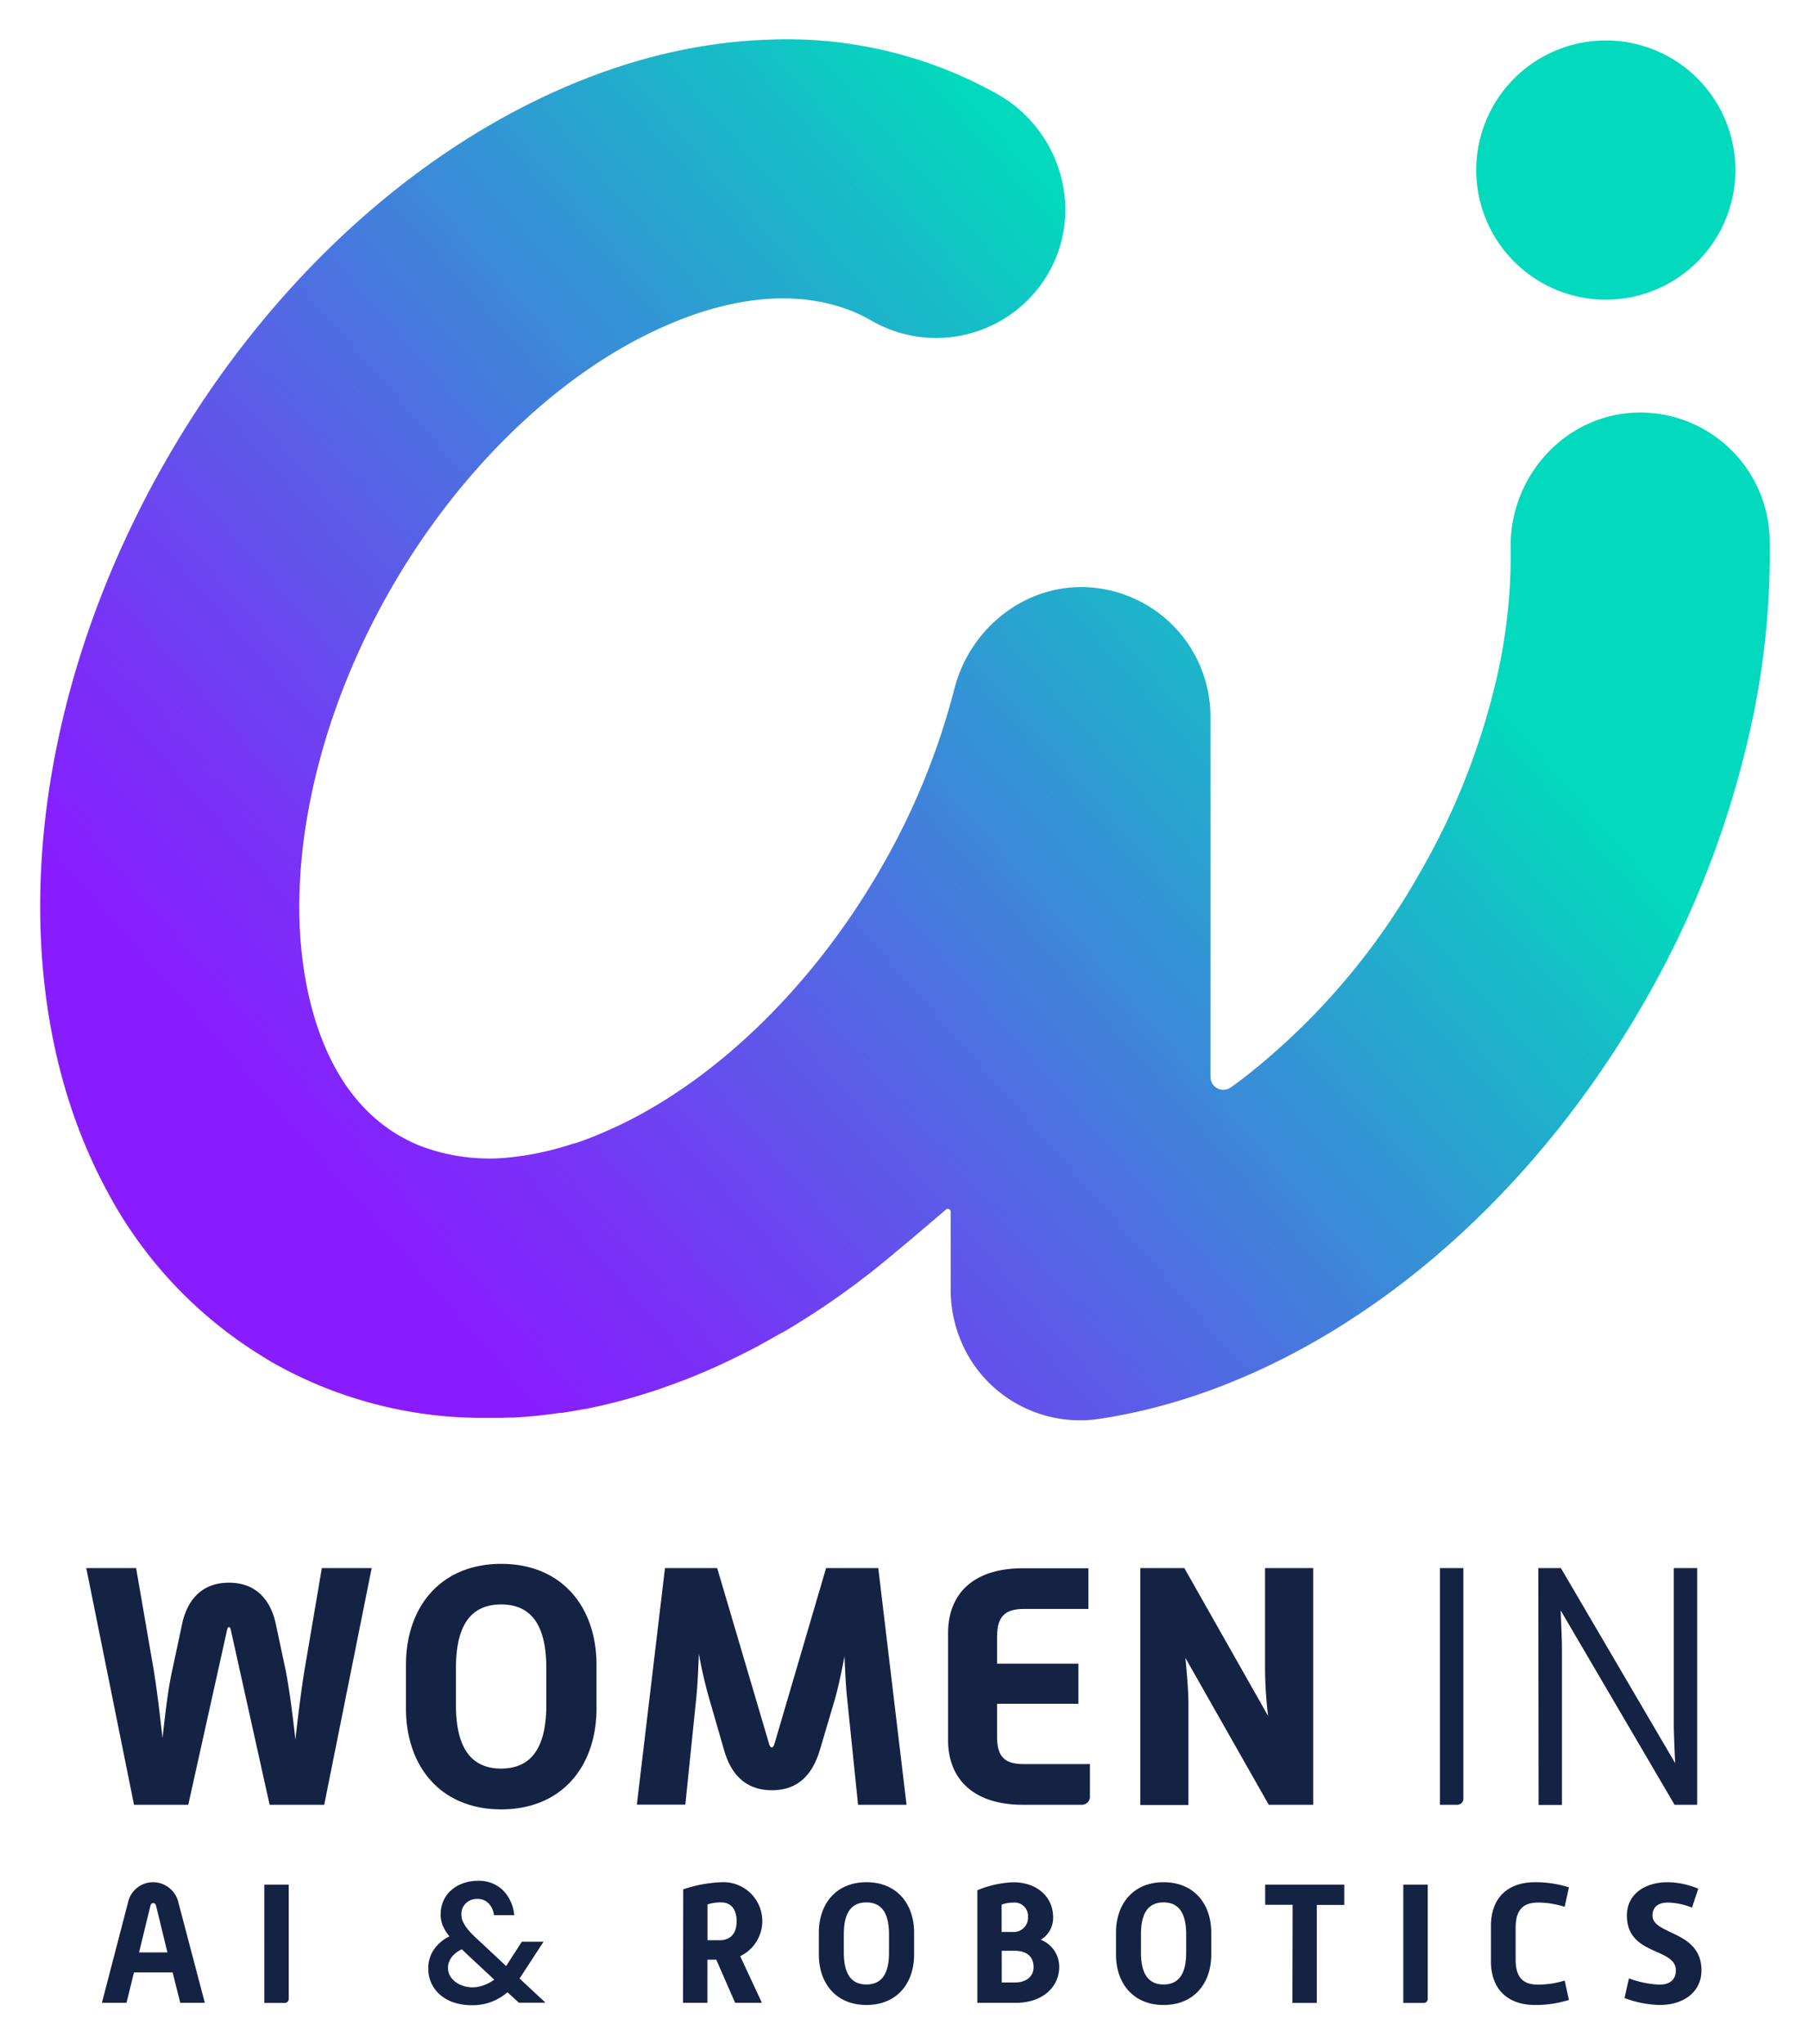 <svg xmlns="http://www.w3.org/2000/svg" role="img" xmlns:xlink="http://www.w3.org/1999/xlink" viewBox="141.80 119.55 320.16 361.66"><title>Women in AI &amp; Robotics (member) logo</title><defs><linearGradient id="a" x1="182.89" x2="403.37" y1="361.93" y2="169.38" gradientUnits="userSpaceOnUse"><stop offset=".11" stop-color="#891bff"/><stop offset=".22" stop-color="#7a30f8"/><stop offset=".44" stop-color="#5368e4"/><stop offset=".76" stop-color="#14c0c6"/><stop offset=".84" stop-color="#03d9bd"/></linearGradient><linearGradient id="b" x1="178.44" x2="398.92" y1="356.83" y2="164.29" xlink:href="#a"/></defs><g data-name="02_Col"><path fill="url(#a)" d="M426 172.57a22.93 22.93 0 1 0 0-45.86 22.93 22.93 0 0 0 0 45.86z"/><path fill="url(#b)" d="M455 214.92a22.93 22.93 0 0 0-22.25-22.37c-13.2-.38-23.82 10.77-23.59 24a97.12 97.12 0 0 1-2.61 23.55 125.18 125.18 0 0 1-13.72 34.33 121.65 121.65 0 0 1-30.7 35.67c-.83.64-1.67 1.26-2.51 1.86a2.28 2.28 0 0 1-3.59-1.86v-63.59a22.93 22.93 0 0 0-19.33-22.8c-11.89-1.92-23 6.06-26 17.74a126.14 126.14 0 0 1-13.13 31.95c-11.74 20.33-28.54 36.81-46.11 45.22-1 .48-2 .91-2.92 1.32-.5.21-1 .43-1.52.63l-.7.28c-.94.36-1.86.7-2.76 1h-.15a55.25 55.25 0 0 1-7.87 2l-.73.12c-.56.09-1.11.16-1.66.23a34.46 34.46 0 0 1-16.86-1.86c-.31-.13-.63-.25-.93-.39l-.12-.05c-.92-.41-1.77-.85-2.55-1.29C199 312.8 195.77 295.6 195 286.05c-1.5-19.42 4.38-42.22 16.11-62.54s28.55-36.82 46.11-45.23c20.13-9.64 32.95-5.42 38.8-2a22.93 22.93 0 0 0 31.41-8.55c6.29-11.1 2-25.28-9.14-31.55a76.16 76.16 0 0 0-40.21-9.62c-13.41.4-27.09 3.89-40.67 10.4-26.08 12.49-49.53 35.09-66 63.65s-24.35 60.17-22.13 89c1.16 15 5 28.61 11.33 40.42a76.1 76.1 0 0 0 28.05 29.76c.33.22.68.43 1 .63a75.48 75.48 0 0 0 38.3 10H230.53l1.28-.05h.81c1.21-.06 2.43-.16 3.64-.27l.8-.08c1.28-.13 2.55-.29 3.82-.48h.34q2-.3 4-.69h.18c1.35-.27 2.71-.57 4.06-.9l.53-.13c1.31-.32 2.62-.67 3.94-1.05l.63-.19c1.3-.39 2.61-.8 3.92-1.24l.56-.2c1.09-.38 2.19-.78 3.28-1.2l.73-.26.38-.16c1.08-.42 2.15-.87 3.23-1.33l1.48-.65c1-.45 2-.91 3-1.39l.15-.08 1.47-.72c1.05-.52 2.09-1.05 3.13-1.6l.29-.16q2-1.1 4.05-2.27h.07a141.2 141.2 0 0 0 19.66-13.93s4.53-3.75 9.27-7.84a.5.5 0 0 1 .82.38v13.54a23.58 23.58 0 0 0 3.74 13 22.87 22.87 0 0 0 22.6 10.12c18.11-2.72 36.61-11 53.51-23.94 16.6-12.71 31.31-29.71 42.53-49.15a170.83 170.83 0 0 0 18.69-46.95 142.88 142.88 0 0 0 3.88-35.63z"/><path fill="#142244" d="M157.07 397h8.82l3.11 18c.54 3.24 1.08 7.8 1.56 12.06.48-4.26 1-8.82 1.74-12.06l1.74-8.16c.84-3.9 3.24-7.26 8.28-7.26s7.44 3.36 8.28 7.26l1.74 8.16c.66 3.3 1.26 8 1.74 12.36.48-4.38 1.08-9.06 1.62-12.36l3.06-18h8.82l-8.4 41.88h-9.66l-6.9-31.08c-.06-.24-.18-.36-.3-.36s-.24.12-.3.36l-6.9 31.08h-9.6zm56.58 17.13c0-10.32 6.18-17.88 16.86-17.88s16.86 7.56 16.86 17.88v7.68c0 10.32-6.18 17.88-16.86 17.88s-16.86-7.56-16.86-17.88zm24.84 7v-6.36c0-6.06-1.62-11.34-8-11.34s-8 5.28-8 11.34v6.36c0 6.12 1.68 11.34 8 11.34s8-5.2 8-11.32zm21-24.13h9.24l9.18 31.08c.06.24.24.66.48.66s.42-.42.48-.66L288 397h9.24l5 41.88h-8.58l-1.92-18.72c-.24-2.1-.36-4.8-.48-7.56-.54 2.88-1.14 5.64-1.74 7.74l-2.58 8.7c-1.14 3.9-3.42 7.26-8.52 7.26s-7.44-3.36-8.52-7.26l-2.61-9.04a77.79 77.79 0 0 1-1.8-7.86c-.12 2.94-.24 5.82-.48 8l-1.92 18.72h-8.58zm50.1 11.55c0-7 4.44-11.52 13.26-11.52h11.58v7.2H323c-3.6 0-4.74 1.62-4.74 5v4.68h14.4V421h-14.4v5.76c0 3.42 1.14 4.92 4.74 4.92h11.7v5.64a1.45 1.45 0 0 1-1.56 1.56h-10.29c-8.76 0-13.26-4.56-13.26-11.46zM343.61 397h7.8l14.82 26.16a73.2 73.2 0 0 1-.54-8.28V397h8.52v41.88h-7.86l-14.76-26c.3 3 .54 5.94.54 8.16v17.88h-8.52zm53.04 0h4.14v40.68a1.1 1.1 0 0 1-1.2 1.2h-2.94zm17.4 0h4l20.22 34.5c-.12-2.58-.24-5.28-.24-7.32V397h4.14v41.88h-4L418 404.47c.12 2.52.24 5.28.24 7.26v27.18h-4.14zm-249.62 59.27a4.55 4.55 0 0 1 4.5-3.69 4.62 4.62 0 0 1 4.47 3.69l4.65 17.64h-4.35l-1.35-5.37h-6.84l-1.32 5.37h-4.35zm7 8.73l-2-8.22c-.06-.3-.24-.51-.51-.51s-.45.21-.51.51l-2 8.22zm17.15-12h4.32v20.16a.72.72 0 0 1-.78.78h-3.54zm43.03 19.05a9.67 9.67 0 0 1-2.85 1.7 9.49 9.49 0 0 1-3.38.59 10.24 10.24 0 0 1-3.19-.46 7.16 7.16 0 0 1-2.45-1.34 6 6 0 0 1-1.58-2.06 6.05 6.05 0 0 1-.56-2.65 5.78 5.78 0 0 1 1-3.35 7.11 7.11 0 0 1 2.74-2.32 7.63 7.63 0 0 1-1.18-1.91 5.12 5.12 0 0 1-.37-2 5.79 5.79 0 0 1 .5-2.4 5.36 5.36 0 0 1 1.38-1.87 6.34 6.34 0 0 1 2.09-1.21 7.59 7.59 0 0 1 2.6-.44 6.11 6.11 0 0 1 4.45 1.66 7.22 7.22 0 0 1 2 4.42h-3.59a3.54 3.54 0 0 0-1-2.14 2.66 2.66 0 0 0-1.95-.74 2.78 2.78 0 0 0-2 .76 2.59 2.59 0 0 0-.81 2 3 3 0 0 0 .28 1.29 6.49 6.49 0 0 0 .82 1.29 14.56 14.56 0 0 0 1.36 1.45l1.94 1.8 3.51 3.29 2.79-4.31H238l-4 6.14-.25.37 4.59 4.28h-4.71zm-6.23-.87a5.76 5.76 0 0 0 2-.36 8.12 8.12 0 0 0 1.9-1l-4.5-4.19-1.24-1.18a4.81 4.81 0 0 0-1.8 1.38 3.15 3.15 0 0 0-.65 1.94 2.72 2.72 0 0 0 .33 1.32 3.4 3.4 0 0 0 .91 1.07 4.6 4.6 0 0 0 1.37.73 5.37 5.37 0 0 0 1.68.29zm37.34-17.34a23.68 23.68 0 0 1 6.78-1.26 6.88 6.88 0 0 1 3.3 13.08l3.84 8.25h-4.74l-3.33-7.62H267v7.62h-4.32zm6.45 9c2 0 3-1.29 3-3.33 0-1.86-.78-3.36-2.73-3.36a7.58 7.58 0 0 0-2.43.36v6.33zm17.55-1.32c0-5.16 3.09-8.94 8.43-8.94s8.43 3.78 8.43 8.94v3.84c0 5.16-3.09 8.94-8.43 8.94s-8.43-3.78-8.43-8.94zm12.42 3.48v-3.18c0-3-.81-5.67-4-5.67s-4 2.64-4 5.67V465c0 3.06.84 5.67 4 5.67s4-2.58 4-5.67zm15.63-11a18.41 18.41 0 0 1 6.36-1.41c4.38 0 7.05 2.76 7.05 6.12a4.48 4.48 0 0 1-2.19 4.05 5.11 5.11 0 0 1 3.27 4.83c0 3.45-2.85 6.33-7.71 6.33h-6.78zm6.27 7.38a2.52 2.52 0 0 0 2.7-2.67 2.38 2.38 0 0 0-2.67-2.52 5.29 5.29 0 0 0-2 .36v4.83zm.36 8.94c2.07 0 3.33-1.11 3.33-2.73s-1-2.88-3.33-2.88h-2.31v5.61zm17.91-8.8c0-5.16 3.09-8.94 8.43-8.94s8.43 3.78 8.43 8.94v3.84c0 5.16-3.09 8.94-8.43 8.94s-8.43-3.78-8.43-8.94zm12.42 3.48v-3.18c0-3-.81-5.67-4-5.67s-4 2.64-4 5.67V465c0 3.06.84 5.67 4 5.67s4-2.58 4-5.67zm18.84-8.43h-4.86V453h14v3.6h-4.86v17.34h-4.32zm19.59-3.57h4.32v20.16a.72.72 0 0 1-.78.78h-3.54zm15.51 7.32c0-5 3-7.74 7.8-7.74a19.86 19.86 0 0 1 6 .9l-.75 3.45a15.73 15.73 0 0 0-4.68-.75c-2.46 0-4 1.05-4 4.47v5.58c0 3.42 1.5 4.47 4 4.47a16.29 16.29 0 0 0 4.68-.72l.75 3.42a19.21 19.21 0 0 1-6 .9c-4.77 0-7.8-2.73-7.8-7.74zm24.42 9.27a17.7 17.7 0 0 0 5.43 1.11c2 0 2.88-1.08 2.88-2.52 0-4.08-8.67-2.55-8.67-9.72 0-3.72 3.12-5.88 7.23-5.88a14.54 14.54 0 0 1 5.4 1.14l-1.11 3.36a11.71 11.71 0 0 0-4.29-.9c-1.8 0-2.7.9-2.7 2.28 0 3.51 8.67 2.61 8.67 9.72 0 3.69-3 6.12-7.41 6.12a18.74 18.74 0 0 1-6.21-1.23z"/></g></svg>